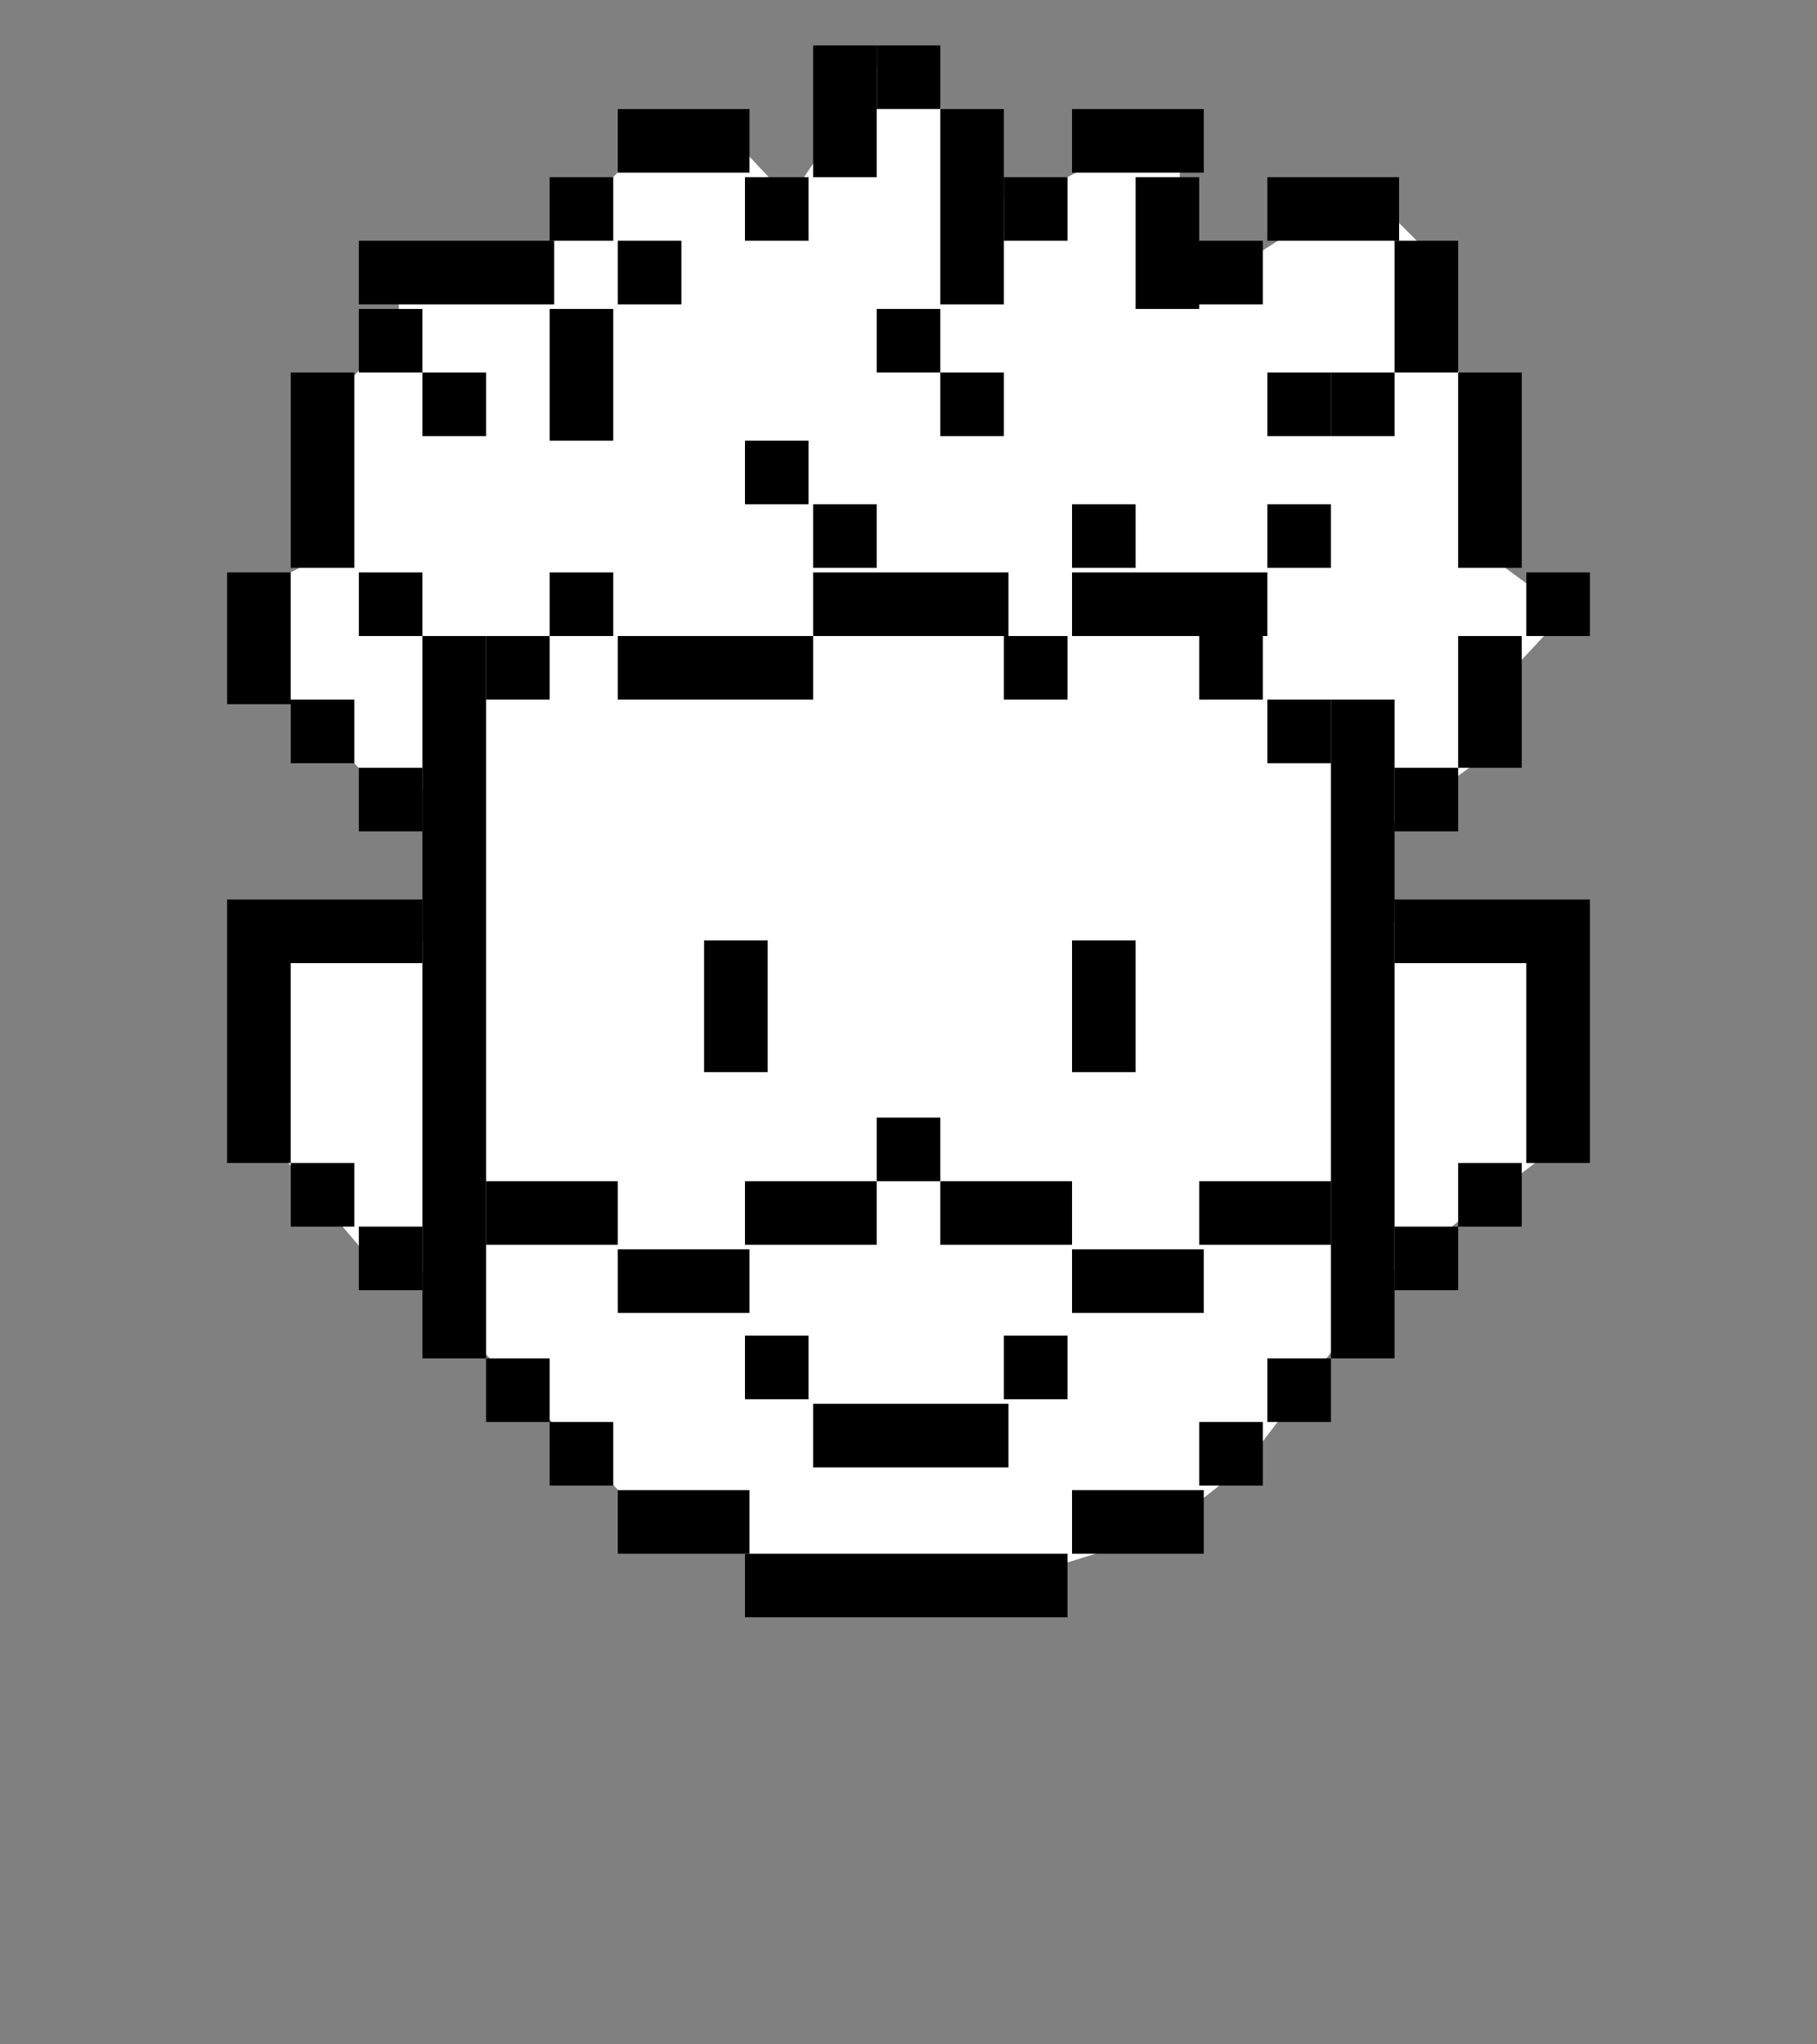 <?xml version="1.0" encoding="utf-8"?>
<!-- Generator: Adobe Illustrator 19.1.0, SVG Export Plug-In . SVG Version: 6.00 Build 0)  -->
<svg version="1.1" id="Ebene_1" xmlns="http://www.w3.org/2000/svg" xmlns:xlink="http://www.w3.org/1999/xlink" x="0px" y="0px"
	 viewBox="-277 398.9 40 45" style="enable-background:new -277 398.9 40 45;" xml:space="preserve">
<rect x="-277" y="398.9" width="40" height="45" fill="#808080" stroke="none"/>
<style type="text/css">
	.st0{fill:#FFFFFF;}
</style>
<g id="Dennis">
	<g id="Path-6" transform="translate(0.476, 0.482)">
		<g id="path-1-link">
			<polygon id="path-1" points="-258.7,433.6 -260.6,433.1 -262,431.7 -263.4,431.7 -267.2,427.8 -267.7,426.4 -269.1,426.4 
				-272,423 -272,418.7 -267.7,419.2 -267.7,415.8 -269.1,415.8 -272,412.9 -272,411.5 -270.1,410.5 -270.1,407.1 -268.7,405.7 
				-268.7,404.2 -265.8,404.2 -263,401.3 -261.5,401.3 -260.1,402.8 -259.1,401.3 -258.7,399.9 -257.2,399.9 -255.8,402.8 
				-254.9,402.8 -253,401.8 -251.5,401.8 -251.5,404.2 -250.1,404.2 -248.7,403.3 -247.2,402.8 -245.8,404.2 -245.8,405.7 
				-244.4,408.6 -244.9,410.5 -243,411.9 -244.4,413.4 -244.4,414.8 -245.8,415.8 -247.2,416.8 -247.2,418.7 -243,418.7 -243,423.5 
				-246.8,426.4 -250.1,430.7 -252,432.2 -254.9,433.1 			"/>
		</g>
		<g id="path-1-link_1_">
			<polygon id="path-1_1_" class="st0" points="-258.7,433.6 -260.6,433.1 -262,431.7 -263.4,431.7 -267.2,427.8 -267.7,426.4 
				-269.1,426.4 -272,423 -272,418.7 -267.7,419.2 -267.7,415.8 -269.1,415.8 -272,412.9 -272,411.5 -270.1,410.5 -270.1,407.1 
				-268.7,405.7 -268.7,404.2 -265.8,404.2 -263,401.3 -261.5,401.3 -260.1,402.8 -259.1,401.3 -258.7,399.9 -257.2,399.9 
				-255.8,402.8 -254.9,402.8 -253,401.8 -251.5,401.8 -251.5,404.2 -250.1,404.2 -248.7,403.3 -247.2,402.8 -245.8,404.2 
				-245.8,405.7 -244.4,408.6 -244.9,410.5 -243,411.9 -244.4,413.4 -244.4,414.8 -245.8,415.8 -247.2,416.8 -247.2,418.7 
				-243,418.7 -243,423.5 -246.8,426.4 -250.1,430.7 -252,432.2 -254.9,433.1 			"/>
		</g>
	</g>
	<rect id="Rectangle-11" x="-267.7" y="412.9" width="1.4" height="15.9"/>
	<rect id="Rectangle-11_1_" x="-266.3" y="428.8" width="1.4" height="1.4"/>
	<rect id="Rectangle-11_2_" x="-257.7" y="423.5" width="1.4" height="1.4"/>
	<rect id="Rectangle-11_3_" x="-259.1" y="429.8" width="4.3" height="1.4"/>
	<rect id="Rectangle-11_4_" x="-260.6" y="428.3" width="1.4" height="1.4"/>
	<rect id="Rectangle-11_5_" x="-254.9" y="428.3" width="1.4" height="1.4"/>
	<rect id="AugeLinks" x="-261.5" y="419.6" width="1.4" height="2.9"/>
	<rect id="AugeLinks_1_" x="-269.1" y="415.8" width="1.4" height="1.4"/>
	<rect id="AugeLinks_2_" x="-246.3" y="415.8" width="1.4" height="1.4"/>
	<rect id="AugeLinks_3_" x="-243.4" y="411.5" width="1.4" height="1.4"/>
	<rect id="AugeLinks_4_" x="-270.6" y="414.3" width="1.4" height="1.4"/>
	<rect id="AugeLinks_5_" x="-269.1" y="405.7" width="1.4" height="1.4"/>
	<rect id="AugeLinks_6_" x="-270.6" y="407.1" width="1.4" height="4.3"/>
	<rect id="AugeLinks_7_" x="-272" y="411.5" width="1.4" height="2.9"/>
	<rect id="AugeLinks_8_" x="-269.1" y="404.2" width="4.3" height="1.4"/>
	<rect id="AugeLinks_9_" x="-264.9" y="405.7" width="1.4" height="2.9"/>
	<rect id="AugeLinks_10_" x="-263.4" y="404.2" width="1.4" height="1.4"/>
	<rect id="AugeLinks_11_" x="-260.6" y="402.8" width="1.4" height="1.4"/>
	<rect id="AugeLinks_12_" x="-257.7" y="405.7" width="1.4" height="1.4"/>
	<rect id="AugeLinks_13_" x="-256.3" y="407.1" width="1.4" height="1.4"/>
	<rect id="AugeLinks_14_" x="-253.4" y="410" width="1.4" height="1.4"/>
	<rect id="AugeLinks_15_" x="-247.7" y="407.1" width="1.4" height="1.4"/>
	<rect id="AugeLinks_16_" x="-249.1" y="407.1" width="1.4" height="1.4"/>
	<rect id="AugeLinks_17_" x="-267.7" y="407.1" width="1.4" height="1.4"/>
	<rect id="AugeLinks_18_" x="-269.1" y="411.5" width="1.4" height="1.4"/>
	<rect id="AugeLinks_19_" x="-249.1" y="410" width="1.4" height="1.4"/>
	<rect id="AugeLinks_20_" x="-259.1" y="410" width="1.4" height="1.4"/>
	<rect id="AugeLinks_21_" x="-260.6" y="408.6" width="1.4" height="1.4"/>
	<rect id="AugeLinks_22_" x="-254.9" y="402.8" width="1.4" height="1.4"/>
	<rect id="AugeLinks_23_" x="-252" y="402.8" width="1.4" height="2.9"/>
	<rect id="AugeLinks_24_" x="-250.6" y="404.2" width="1.4" height="1.4"/>
	<rect id="AugeLinks_25_" x="-246.3" y="404.2" width="1.4" height="2.9"/>
	<rect id="AugeLinks_26_" x="-244.9" y="407.1" width="1.4" height="4.3"/>
	<rect id="AugeLinks_27_" x="-244.9" y="412.9" width="1.4" height="2.9"/>
	<rect id="AugeLinks_28_" x="-249.1" y="402.8" width="2.9" height="1.4"/>
	<rect id="AugeLinks_29_" x="-253.4" y="401.3" width="2.9" height="1.4"/>
	<rect id="AugeLinks_30_" x="-257.7" y="399.9" width="1.4" height="1.4"/>
	<rect id="AugeLinks_31_" x="-256.3" y="401.3" width="1.4" height="4.3"/>
	<rect id="AugeLinks_32_" x="-259.1" y="399.9" width="1.4" height="2.9"/>
	<rect id="AugeLinks_33_" x="-264.9" y="402.8" width="1.4" height="1.4"/>
	<rect id="AugeLinks_34_" x="-263.4" y="401.3" width="2.9" height="1.4"/>
	<rect id="AugeLinks_35_" x="-250.6" y="412.9" width="1.4" height="1.4"/>
	<rect id="AugeLinks_36_" x="-249.1" y="414.3" width="1.4" height="1.4"/>
	<rect id="AugeLinks_37_" x="-259.1" y="411.5" width="4.3" height="1.4"/>
	<rect id="AugeLinks_38_" x="-253.4" y="411.5" width="4.3" height="1.4"/>
	<rect id="AugeLinks_39_" x="-263.4" y="412.9" width="4.3" height="1.4"/>
	<rect id="AugeLinks_40_" x="-264.9" y="411.5" width="1.4" height="1.4"/>
	<rect id="AugeLinks_41_" x="-254.9" y="412.9" width="1.4" height="1.4"/>
	<rect id="AugeLinks_42_" x="-266.3" y="412.9" width="1.4" height="1.4"/>
	<rect id="AugeLinks_43_" x="-270.6" y="424.5" width="1.4" height="1.4"/>
	<rect id="AugeLinks_44_" x="-269.1" y="425.9" width="1.4" height="1.4"/>
	<rect id="AugeLinks_45_" x="-270.6" y="418.7" width="2.9" height="1.4"/>
	<rect id="AugeLinks_46_" x="-272" y="418.7" width="1.4" height="5.8"/>
	<rect id="AugeLinks_47_" x="-244.9" y="424.5" width="1.4" height="1.4"/>
	<rect id="AugeLinks_48_" x="-246.3" y="425.9" width="1.4" height="1.4"/>
	<rect id="AugeLinks_49_" x="-246.3" y="418.7" width="2.9" height="1.4"/>
	<rect id="AugeLinks_50_" x="-243.4" y="418.7" width="1.4" height="5.8"/>
	<rect id="AugeRechts" x="-253.4" y="419.6" width="1.4" height="2.9"/>
	<rect id="Rectangle-11_6_" x="-264.9" y="430.2" width="1.4" height="1.4"/>
	<rect id="Rectangle-11_7_" x="-263.4" y="426.4" width="2.9" height="1.4"/>
	<rect id="Rectangle-11_8_" x="-260.6" y="424.9" width="2.9" height="1.4"/>
	<rect id="Rectangle-11_9_" x="-256.3" y="424.9" width="2.9" height="1.4"/>
	<rect id="Rectangle-11_10_" x="-253.4" y="426.4" width="2.9" height="1.4"/>
	<rect id="Rectangle-11_11_" x="-250.6" y="424.9" width="2.9" height="1.4"/>
	<rect id="Rectangle-11_12_" x="-249.1" y="428.8" width="1.4" height="1.4"/>
	<rect id="Rectangle-11_13_" x="-250.6" y="430.2" width="1.4" height="1.4"/>
	<rect id="Rectangle-11_14_" x="-260.6" y="433.1" width="7.1" height="1.4"/>
	<rect id="Rectangle-11_15_" x="-263.4" y="431.7" width="2.9" height="1.4"/>
	<rect id="Rectangle-11_16_" x="-266.3" y="424.9" width="2.9" height="1.4"/>
	<rect id="Rectangle-11_17_" x="-253.4" y="431.7" width="2.9" height="1.4"/>
	<rect id="Rectangle-11_18_" x="-247.7" y="414.3" width="1.4" height="14.5"/>
</g>
</svg>
